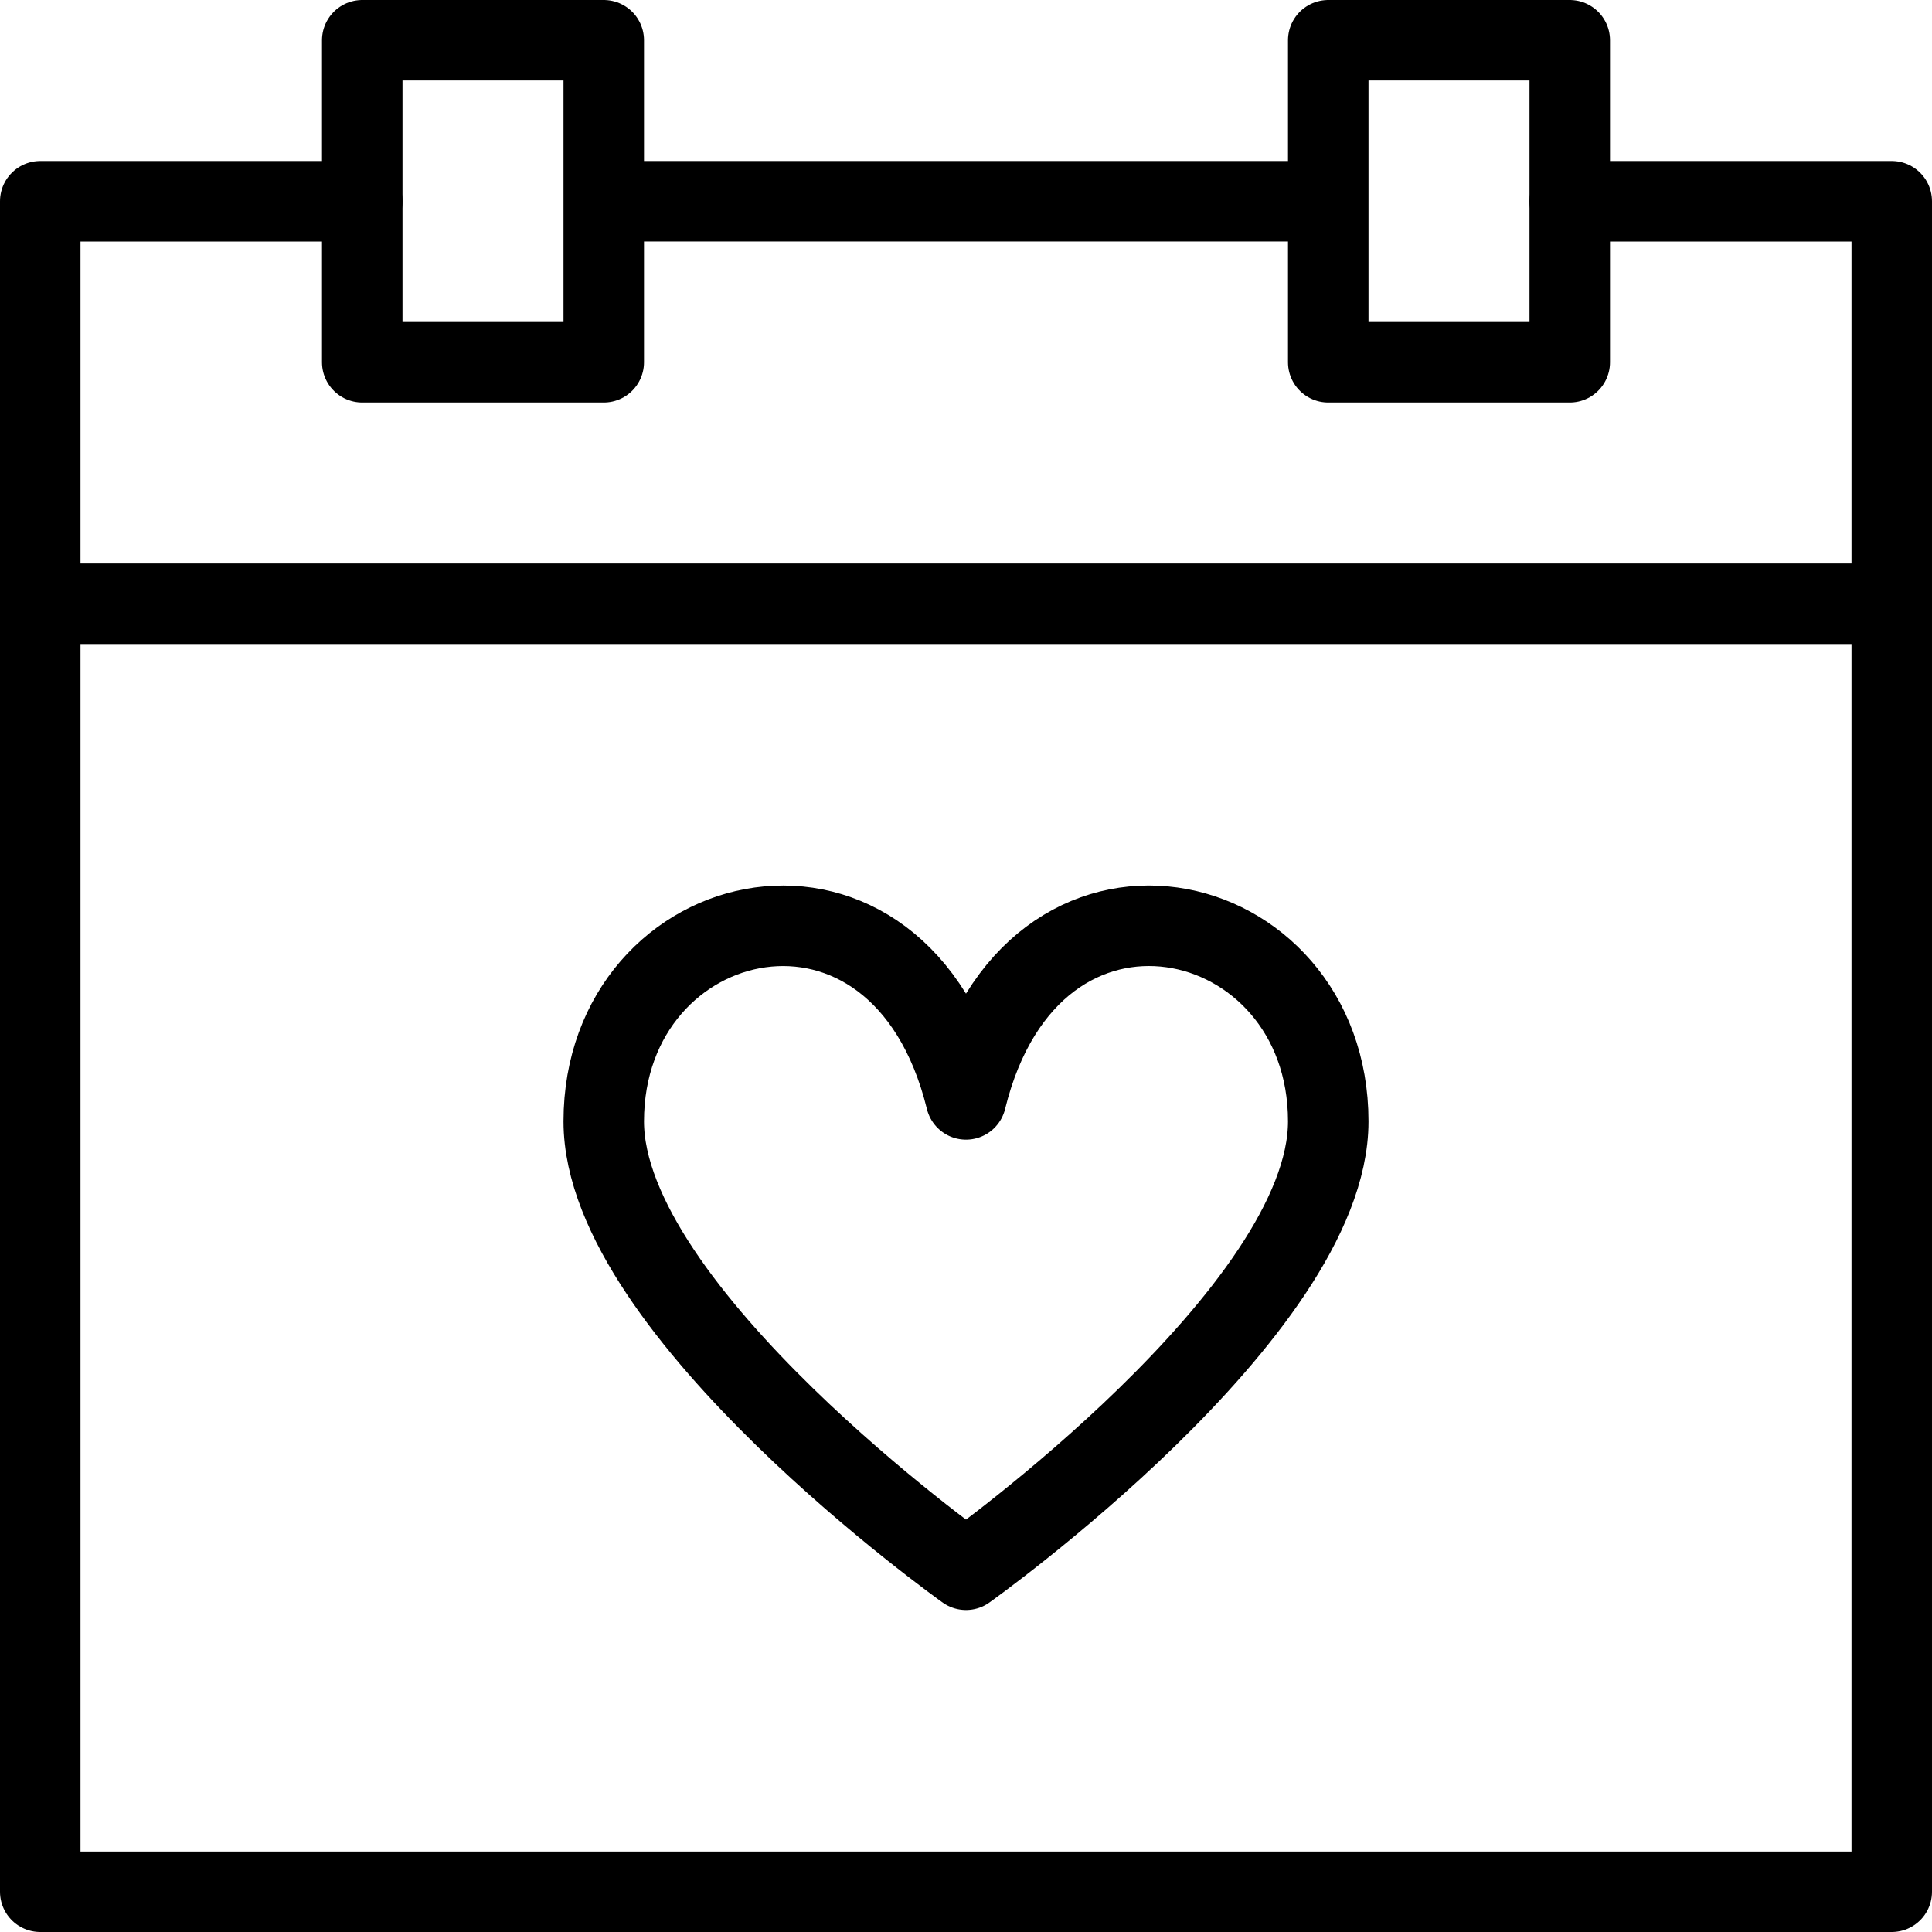 <svg xmlns="http://www.w3.org/2000/svg" viewBox="0 0 24 24" width="24" height="24"><g fill="none" stroke="#000" stroke-linejoin="round" stroke-miterlimit="10"><path stroke-linecap="round" d="M4.5 2.5h-4v21h23v-21h-4"/><path stroke-linecap="round" d="M4.5.5h3v4h-3zm12 0h3v4h-3zm-9 2h9m-16 5h23"/><path d="M12 19.5s4.5-3.201 4.5-5.57c0-2.736-3.682-3.6-4.5-.273-.818-3.326-4.5-2.463-4.5.273 0 2.369 4.5 5.57 4.5 5.57z"/></g><path fill="none" d="M0 0h24v24H0z"/></svg>